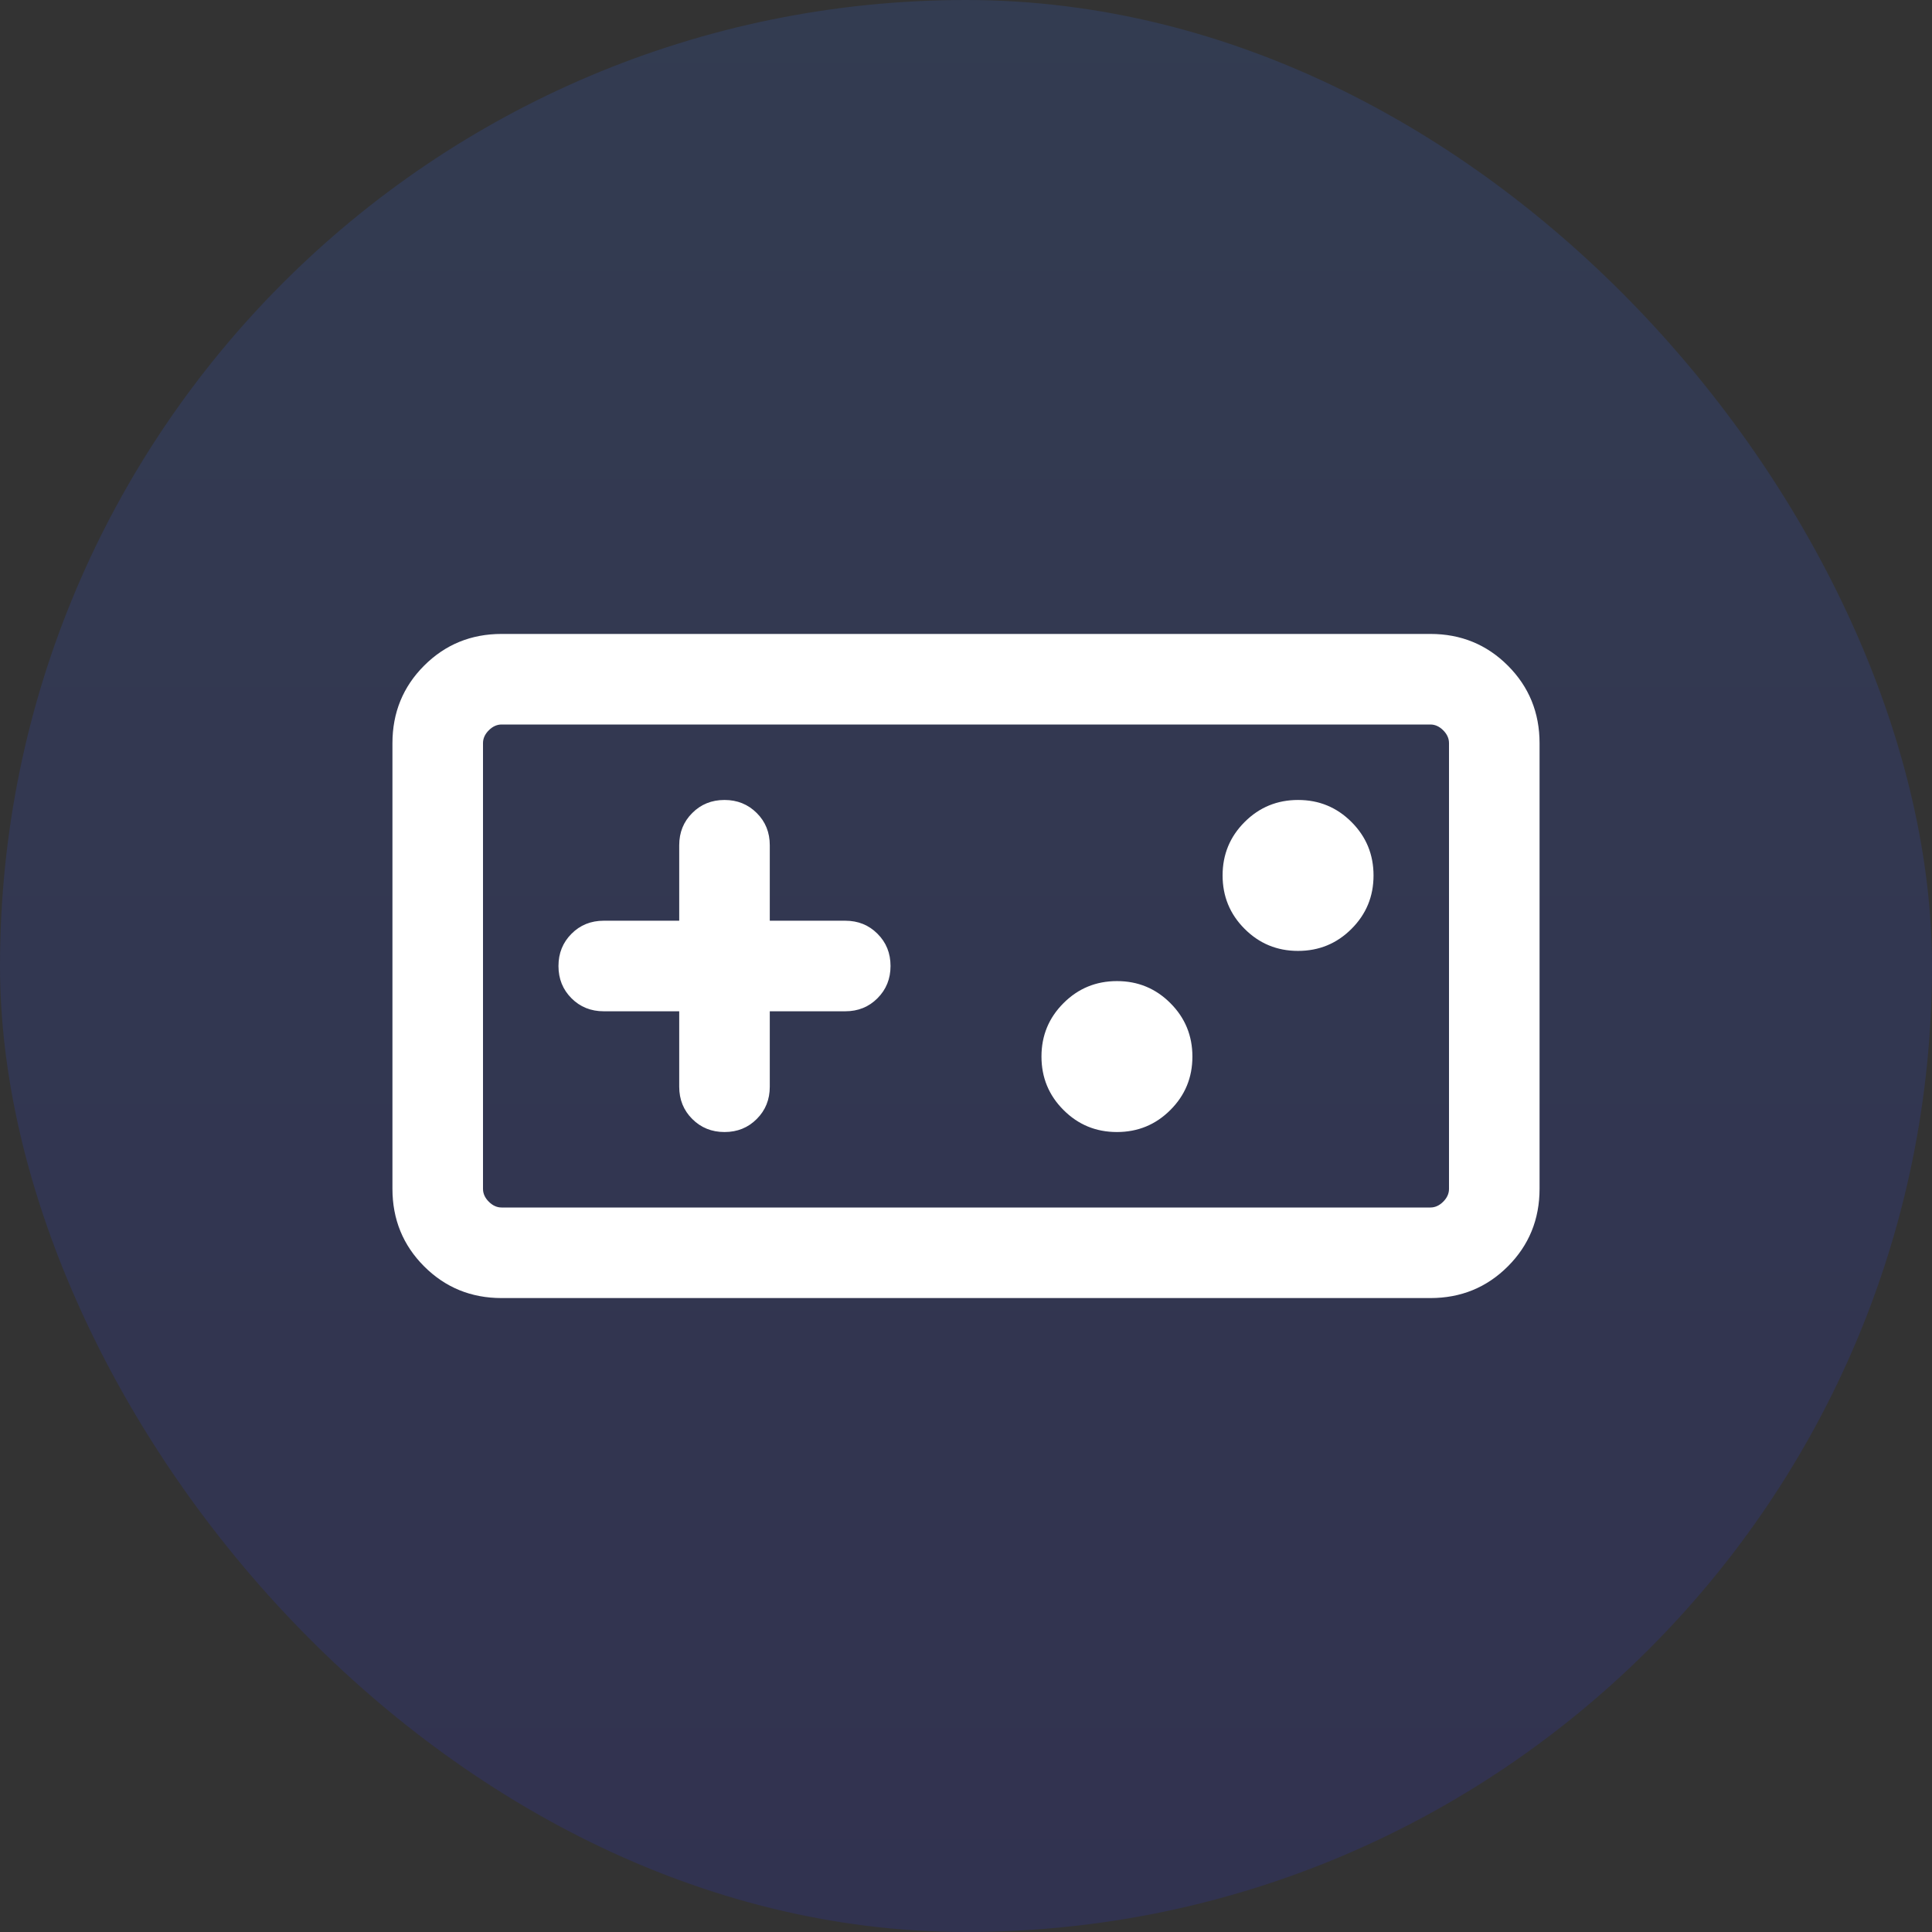 <svg width="32" height="32" viewBox="0 0 32 32" fill="none" xmlns="http://www.w3.org/2000/svg">
<rect x="0" y="0" width="32" height="32" fill="#333333" stroke="none"/>
<rect class="icon-bg" width="32" height="32" rx="16" fill="url(#paint0_linear_4385_21182)" fill-opacity="0.16"/>
<mask id="mask0_4385_21182" style="mask-type:alpha" maskUnits="userSpaceOnUse" x="4" y="4" width="24" height="24">
<rect x="4" y="4" width="24" height="24" fill="#D9D9D9"/>
</mask>
<g mask="url(#mask0_4385_21182)">
<path d="M8.308 21.5C7.803 21.5 7.375 21.325 7.025 20.975C6.675 20.625 6.5 20.196 6.5 19.689V12.311C6.5 11.804 6.675 11.375 7.025 11.025C7.375 10.675 7.803 10.5 8.308 10.5H23.692C24.197 10.5 24.625 10.675 24.975 11.025C25.325 11.375 25.5 11.804 25.5 12.311V19.689C25.5 20.196 25.325 20.625 24.975 20.975C24.625 21.325 24.197 21.5 23.692 21.5H8.308ZM8.308 20H23.692C23.769 20 23.84 19.968 23.904 19.904C23.968 19.84 24 19.769 24 19.692V12.308C24 12.231 23.968 12.16 23.904 12.096C23.84 12.032 23.769 12 23.692 12H8.308C8.231 12 8.16 12.032 8.096 12.096C8.032 12.16 8 12.231 8 12.308V19.692C8 19.769 8.032 19.84 8.096 19.904C8.16 19.968 8.231 20 8.308 20ZM11.25 16.75V18C11.25 18.212 11.322 18.391 11.466 18.534C11.61 18.678 11.788 18.75 12 18.75C12.213 18.75 12.391 18.678 12.534 18.534C12.678 18.391 12.75 18.212 12.75 18V16.75H14C14.213 16.75 14.391 16.678 14.534 16.534C14.678 16.39 14.75 16.212 14.75 16C14.75 15.787 14.678 15.609 14.534 15.466C14.391 15.322 14.213 15.25 14 15.25H12.75V14C12.75 13.787 12.678 13.609 12.534 13.466C12.39 13.322 12.212 13.25 12 13.25C11.787 13.25 11.609 13.322 11.466 13.466C11.322 13.609 11.25 13.787 11.25 14V15.25H10C9.787 15.25 9.609 15.322 9.466 15.466C9.322 15.61 9.25 15.788 9.25 16C9.25 16.213 9.322 16.391 9.466 16.535C9.609 16.678 9.787 16.75 10 16.75H11.25ZM18.499 18.75C18.846 18.75 19.141 18.629 19.384 18.386C19.628 18.143 19.75 17.848 19.75 17.501C19.75 17.154 19.629 16.859 19.386 16.616C19.143 16.372 18.848 16.25 18.501 16.25C18.154 16.25 17.859 16.371 17.616 16.614C17.372 16.857 17.25 17.152 17.25 17.499C17.25 17.846 17.371 18.141 17.614 18.384C17.857 18.628 18.152 18.75 18.499 18.75ZM21.499 15.75C21.846 15.75 22.141 15.629 22.384 15.386C22.628 15.143 22.75 14.848 22.75 14.501C22.75 14.154 22.629 13.859 22.386 13.616C22.143 13.372 21.848 13.25 21.501 13.25C21.154 13.25 20.859 13.371 20.616 13.614C20.372 13.857 20.25 14.152 20.25 14.499C20.25 14.846 20.371 15.141 20.614 15.384C20.857 15.628 21.152 15.75 21.499 15.75Z" fill="white"/>
</g>
<defs>
<linearGradient id="paint0_linear_4385_21182" x1="16" y1="-7.9362e-07" x2="16" y2="32" gradientUnits="userSpaceOnUse">
<stop stop-color="#3569ED"/>
<stop offset="1" stop-color="#282FE9"/>
</linearGradient>
</defs>
</svg>
